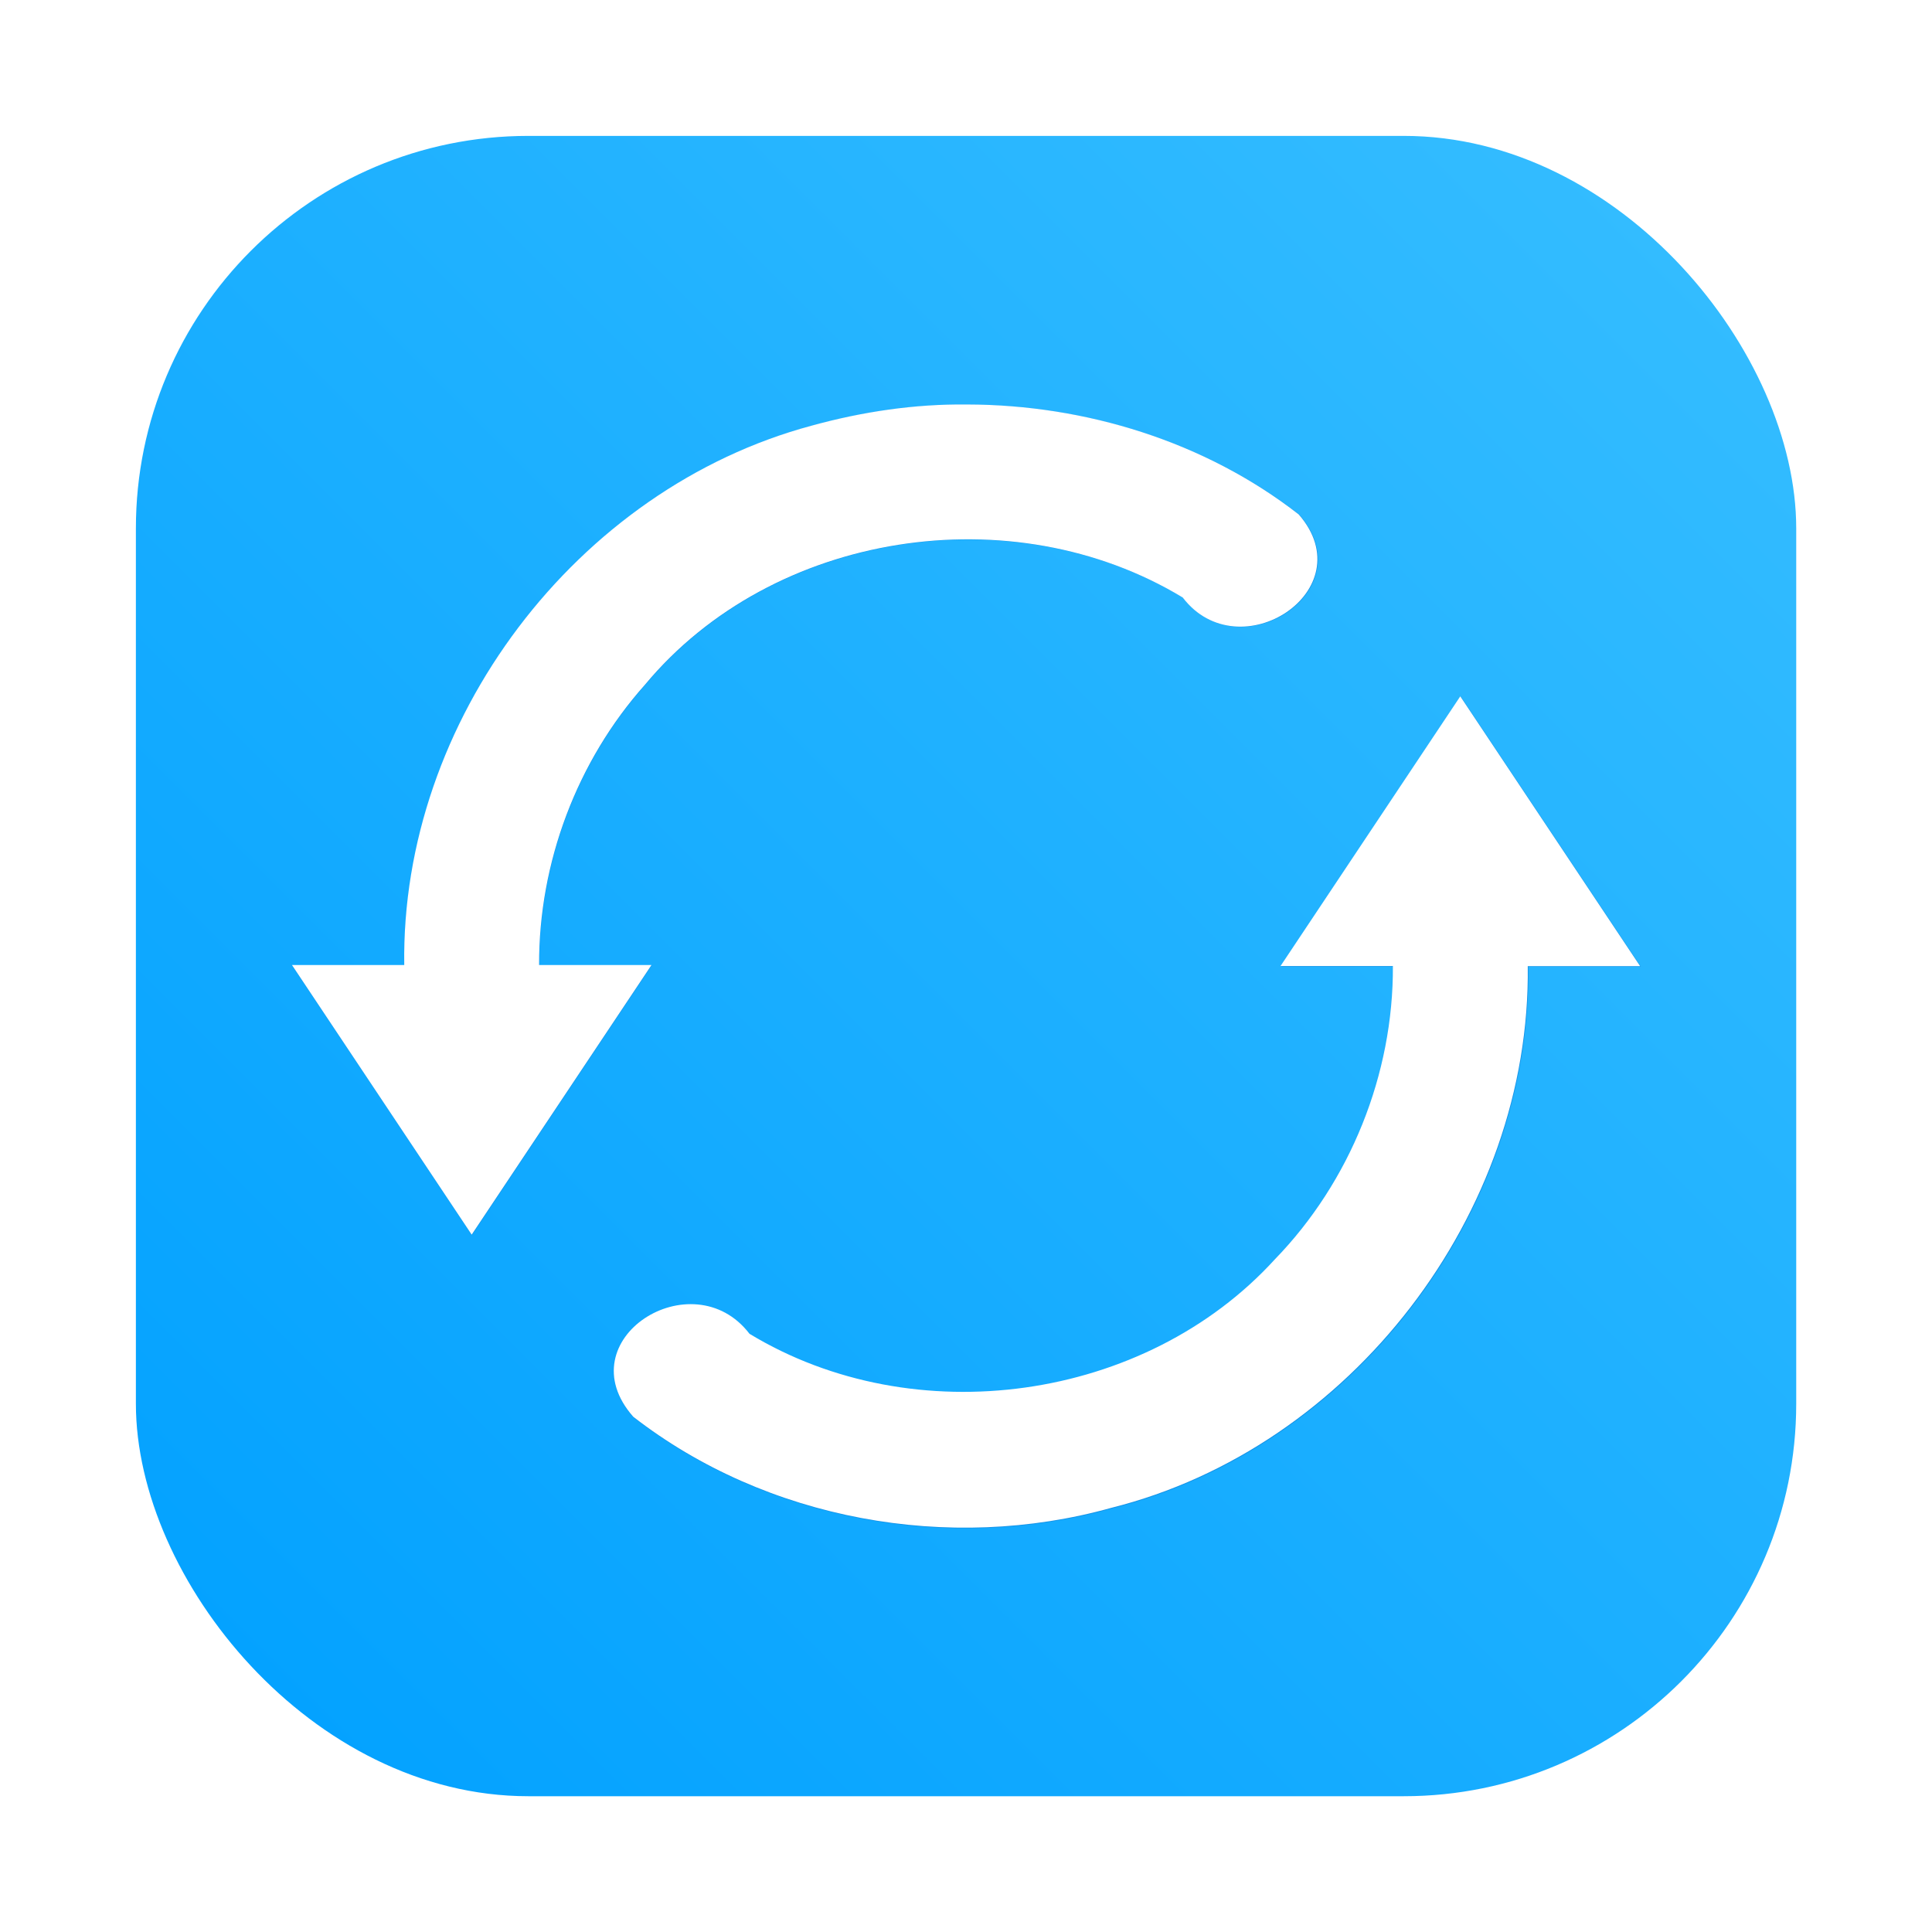 <?xml version="1.0" encoding="UTF-8" standalone="no"?>
<svg
   xmlns:dc="http://purl.org/dc/elements/1.1/"
   xmlns:cc="http://creativecommons.org/ns#"
   xmlns:rdf="http://www.w3.org/1999/02/22-rdf-syntax-ns#"
   xmlns:svg="http://www.w3.org/2000/svg"
   xmlns="http://www.w3.org/2000/svg"
   xmlns:xlink="http://www.w3.org/1999/xlink"
   xmlns:sodipodi="http://sodipodi.sourceforge.net/DTD/sodipodi-0.dtd"
   xmlns:inkscape="http://www.inkscape.org/namespaces/inkscape"
   width="64"
   height="64"
   viewBox="0 0 16.933 16.933"
   version="1.1"
   id="svg8"
   inkscape:version="1.0.2 (e86c870879, 2021-01-15)"
   sodipodi:docname="accessories-media-converter.svg">
  <defs
     id="defs2">
    <linearGradient
       inkscape:collect="always"
       xlink:href="#linearGradient2114"
       id="linearGradient2116"
       x1="59.5"
       y1="4.5"
       x2="4.5"
       y2="59.5"
       gradientUnits="userSpaceOnUse"
       gradientTransform="matrix(0.265,0,0,0.265,0.652,1.266)" />
    <linearGradient
       inkscape:collect="always"
       id="linearGradient2114">
      <stop
         style="stop-color:#37beff;stop-opacity:1"
         offset="0"
         id="stop2110" />
      <stop
         style="stop-color:#00a0ff;stop-opacity:1"
         offset="1"
         id="stop2112" />
    </linearGradient>
    <filter
       id="filter3440"
       x="-0.069"
       y="-0.083"
       width="1.137"
       height="1.165"
       color-interpolation-filters="sRGB">
      <feGaussianBlur
         stdDeviation="0.993"
         id="feGaussianBlur21" />
    </filter>
  </defs>
  <sodipodi:namedview
     id="base"
     pagecolor="#ffffff"
     bordercolor="#666666"
     borderopacity="1.0"
     inkscape:pageopacity="0.0"
     inkscape:pageshadow="2"
     inkscape:zoom="5.6"
     inkscape:cx="32.133622"
     inkscape:cy="36.489463"
     inkscape:document-units="mm"
     inkscape:current-layer="layer1"
     inkscape:document-rotation="0"
     showgrid="false"
     units="px"
     inkscape:window-width="1920"
     inkscape:window-height="992"
     inkscape:window-x="0"
     inkscape:window-y="0"
     inkscape:window-maximized="1" />
  <g
     inkscape:label="图层 1"
     inkscape:groupmode="layer"
     id="layer1">
    <g
       id="g863"
       transform="translate(-0.652,-1.266)">
      <rect
         style="fill:url(#linearGradient2116);fill-opacity:1;stroke-width:0.562"
         id="rect2106"
         width="14.552"
         height="14.552"
         x="1.843"
         y="2.457"
         ry="3.44" />
      <path
         d="m 24.029,10.561 c 3.039,0.007 6.12,0.954 8.527,2.828 1.692,1.949 -1.532,4.037 -2.984,2.136 -4.371,-2.645 -10.537,-1.714 -13.826,2.241 -1.75,1.962 -2.736,4.581 -2.724,7.21 h 2.889 l -4.622,6.933 -4.622,-6.933 h 2.889 c -0.092,-6.277 4.422,-12.248 10.483,-13.873 1.3,-0.357 2.64,-0.557 3.99,-0.542 z m 12.682,7.511 4.622,6.933 h -2.889 c 0.082,6.352 -4.548,12.39 -10.715,13.93 -4.161,1.162 -8.867,0.314 -12.287,-2.345 -1.745,-1.982 1.524,-4.049 2.99,-2.131 4.235,2.57 10.167,1.755 13.51,-1.916 1.936,-1.994 3.049,-4.759 3.034,-7.539 h -2.889 l 4.622,-6.933 z"
         stroke-width="1.464"
         id="path1316"
         style="fill:#1491e6;filter:url(#filter3440)"
         transform="matrix(0.341,0,0,0.341,0.938,1.211)" />
      <path
         d="m 9.129,4.811 c 1.036,0.002 2.086,0.325 2.906,0.964 0.577,0.664 -0.522,1.376 -1.017,0.728 C 9.528,5.601 7.426,5.919 6.305,7.267 5.709,7.935 5.373,8.828 5.377,9.724 H 6.362 L 4.786,12.087 3.211,9.724 H 4.195 C 4.164,7.585 5.703,5.549 7.768,4.996 8.212,4.874 8.668,4.806 9.128,4.811 Z m 4.323,2.56 1.575,2.363 H 14.042 C 14.07,11.899 12.492,13.957 10.39,14.482 8.972,14.878 7.368,14.589 6.202,13.683 5.607,13.007 6.721,12.303 7.221,12.956 c 1.444,0.876 3.465,0.598 4.605,-0.653 0.66,-0.68 1.039,-1.622 1.034,-2.57 h -0.985 l 1.575,-2.363 z"
         fill="#ffffff"
         stroke-width="0.499"
         id="path2564" />
    </g>
  </g>
</svg>
